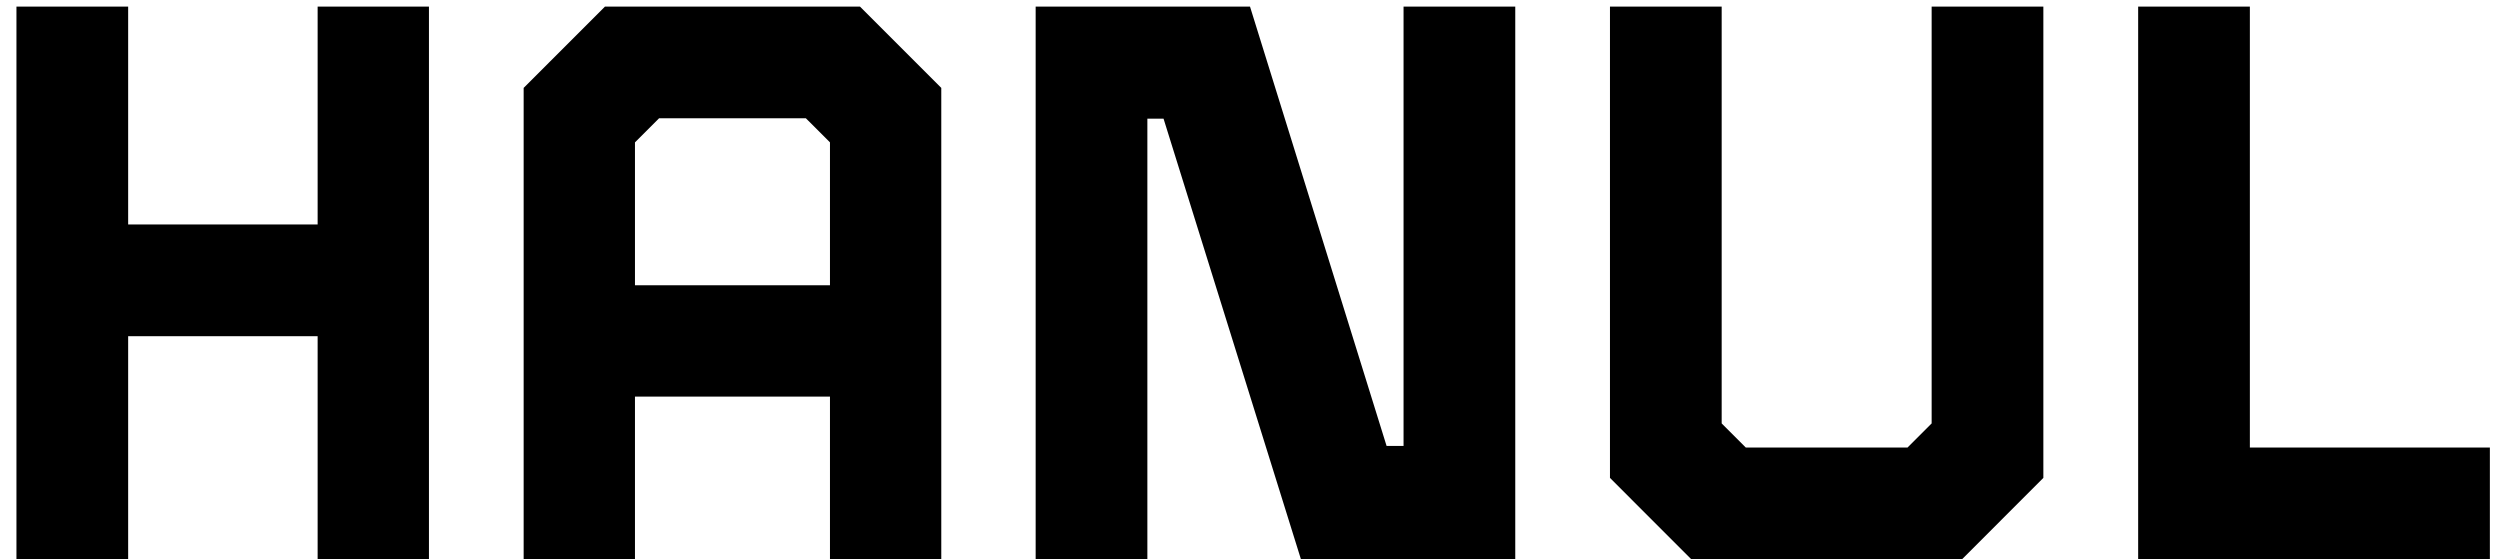 <svg width="76" height="17" viewBox="0 0 76 17" fill="none" xmlns="http://www.w3.org/2000/svg">
<path d="M0.5 17V0.2H3.896V6.824H9.656V0.2H13.04V17H9.656V10.22H3.896V17H0.5ZM2.192 15.296H2.18V8.516H11.372V15.296H11.36V1.892H11.372V8.516H2.18V1.892H2.192V15.296ZM15.919 17V2.672L18.391 0.2H26.143L28.615 2.672V17H25.231V12.056H19.303V17H15.919ZM17.611 15.296H17.599V10.412H26.983V15.296H26.971V3.38L25.471 1.892H19.111L17.611 3.38V15.296ZM19.303 8.672H25.231V4.328L24.499 3.596H20.035L19.303 4.328V8.672ZM17.599 10.424V3.38L19.111 1.88H25.471L26.983 3.38V10.424H17.599ZM33.176 15.296H33.164V1.892H36.656L40.904 15.296H44.36V1.892H44.372V15.296H40.904L36.656 1.892H33.176V15.296ZM31.484 17V0.2H38L42.152 13.556H42.668V0.2H46.064V17H39.548L35.372 3.608H34.88V17H31.484ZM51.414 17L48.943 14.528V0.2H52.339V12.872L53.071 13.604H57.99L58.722 12.872V0.2H62.118V14.528L59.647 17H51.414ZM52.242 15.296H58.819L60.426 13.748V1.892V13.748L58.819 15.296H52.242L50.635 13.724V1.892V13.724L52.242 15.296ZM65 17V0.2H68.396V13.604H75.692V17H65ZM66.704 15.296H74.06H66.704V1.892V15.296Z" fill="black"/>
</svg>
